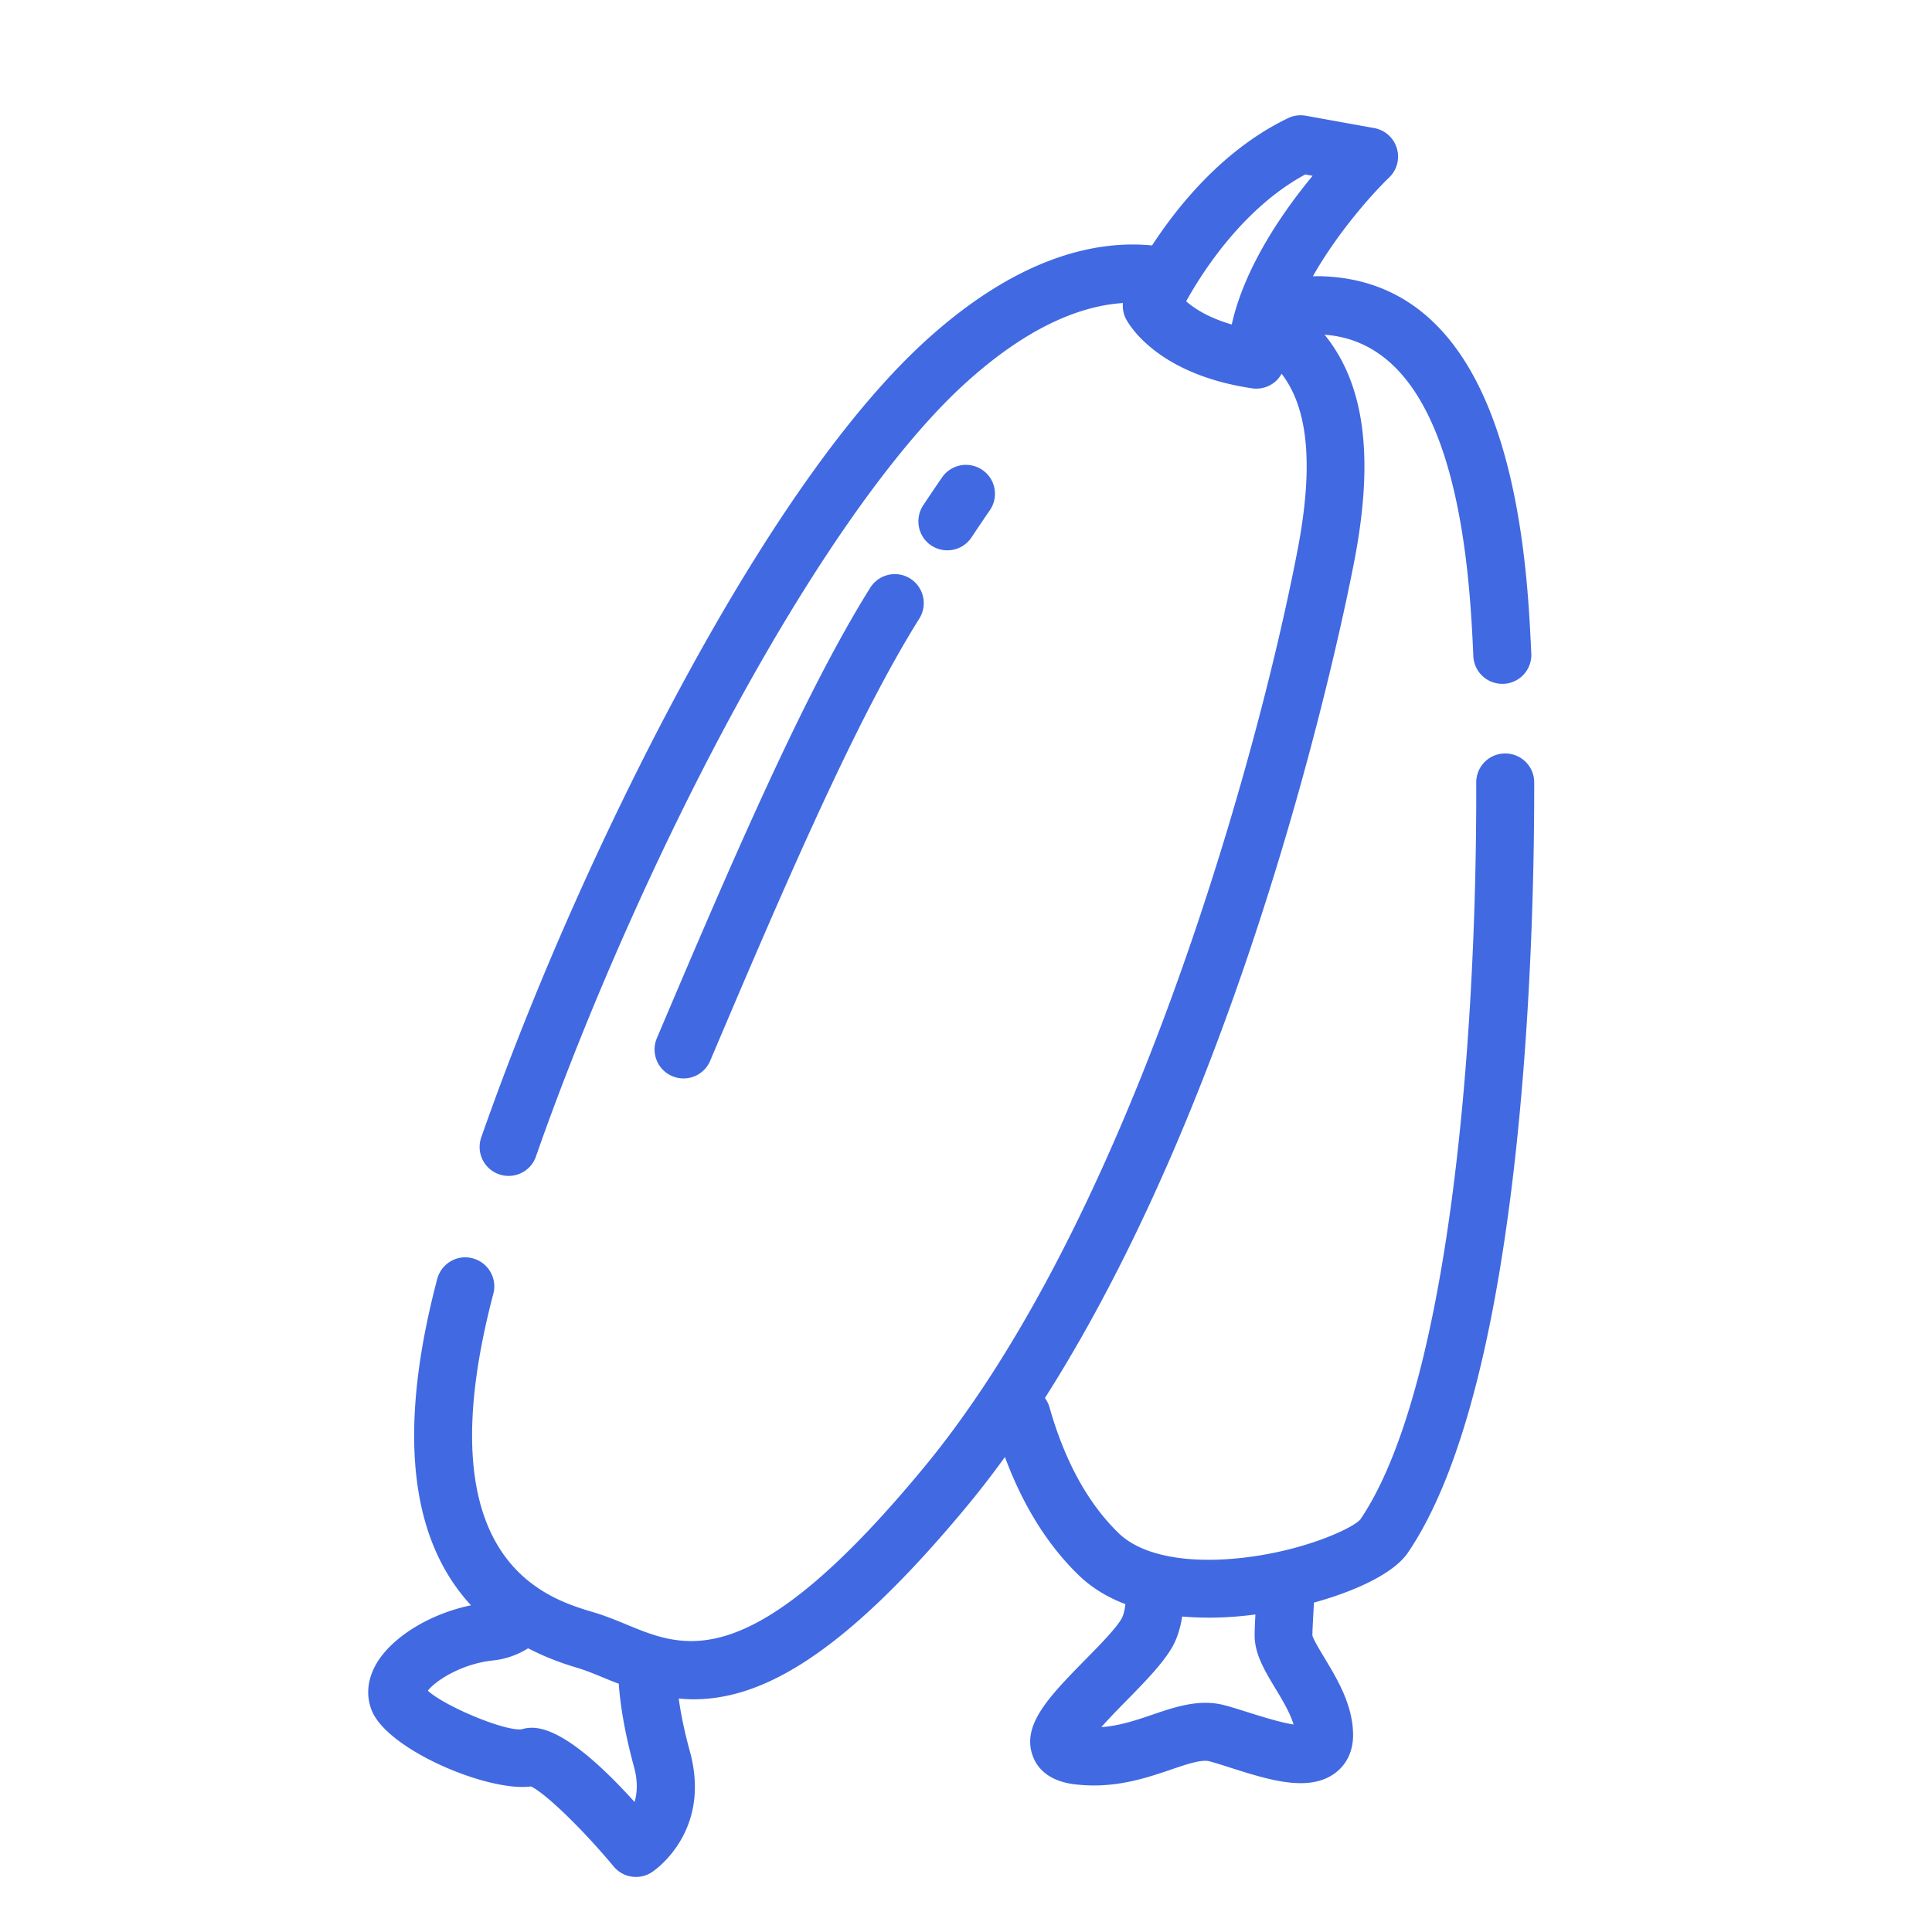 <?xml version="1.0" standalone="no"?><!DOCTYPE svg PUBLIC "-//W3C//DTD SVG 1.1//EN" "http://www.w3.org/Graphics/SVG/1.1/DTD/svg11.dtd"><svg class="icon" width="48px" height="48.00px" viewBox="0 0 1024 1024" version="1.1" xmlns="http://www.w3.org/2000/svg"><path d="M813.158 414.669c0-8.499-6.912-15.309-15.36-15.309h-0.051c-8.499 0-15.36 6.912-15.309 15.411 0.358 144.691-15.616 323.072-61.491 390.656-5.12 5.478-35.789 19.149-72.704 21.094-25.139 1.28-44.749-3.635-55.347-13.926-16.333-15.872-28.621-38.349-36.659-66.765-0.512-1.792-1.382-3.43-2.406-4.864 109.773-172.493 158.771-416.461 164.045-443.955 10.496-54.682 5.478-93.389-15.821-119.603 45.005 3.277 71.117 52.634 77.568 147.149 0.512 7.117 0.922 14.899 1.28 23.245 0.358 8.243 7.168 14.643 15.36 14.643h0.717a15.34 15.34 0 0 0 14.643-16.026c-0.41-8.602-0.819-16.64-1.331-23.962-7.885-115.61-45.312-174.848-111.155-176.077-1.126 0-2.15 0.051-3.277 0.051 12.954-22.938 31.232-43.52 40.448-52.378a15.355 15.355 0 0 0-7.936-26.163l-36.301-6.554c-3.174-0.563-6.451-0.154-9.37 1.28-33.997 16.333-58.112 46.029-72.09 67.482-28.57-2.816-69.888 5.222-119.142 49.715C410.419 253.082 334.08 412.518 305.05 477.696c-18.842 42.189-36.096 85.453-49.971 125.133a15.34 15.34 0 0 0 14.49 20.429c6.349 0 12.288-3.942 14.49-10.291 13.568-38.861 30.566-81.306 49.05-122.726 58.829-131.994 125.798-239.514 179.046-287.59 33.946-30.669 61.952-40.653 82.995-42.035-0.205 2.816 0.256 5.683 1.536 8.243 1.536 2.97 16.486 29.491 66.97 36.966a15.427 15.427 0 0 0 12.186-3.482c1.434-1.178 2.509-2.662 3.43-4.25 11.315 14.746 18.586 40.755 8.499 93.235-18.842 98.304-74.24 301.056-162.406 437.402-11.827 18.278-24.013 35.021-36.301 49.818-90.931 109.773-125.85 95.334-156.621 82.637-5.734-2.355-11.674-4.813-17.869-6.656-24.73-7.322-90.522-26.829-53.094-168.806 2.15-8.192-2.714-16.589-10.957-18.79-8.192-2.202-16.589 2.714-18.79 10.957-20.992 79.616-14.899 137.472 17.92 172.954-21.658 4.454-41.984 16.794-50.227 31.078-4.864 8.397-5.581 17.408-2.099 25.344 9.165 20.634 61.645 42.598 84.07 39.578 7.578 3.482 27.392 22.63 43.878 42.445 3.021 3.635 7.373 5.53 11.827 5.53 2.867 0 5.786-0.819 8.397-2.509 1.28-0.87 31.795-21.299 20.173-63.949-2.816-10.24-4.762-19.61-5.939-28.109 2.56 0.256 5.171 0.41 7.834 0.41 35.686 0 78.746-22.477 145.101-102.554 6.707-8.09 13.363-16.742 19.968-25.856 9.421 25.344 22.374 46.336 38.81 62.362 7.27 7.117 15.872 12.134 25.037 15.616-0.512 4.608-1.536 6.861-2.048 7.731-3.174 5.427-11.776 14.182-19.354 21.862-18.739 19.149-33.587 34.253-27.802 50.586 2.099 5.99 7.68 13.517 22.272 15.309 3.533 0.41 6.912 0.614 10.189 0.614 16.179 0 29.747-4.608 41.011-8.448 8.243-2.816 16.077-5.478 20.275-4.352 3.174 0.819 6.912 2.048 10.957 3.328 20.429 6.502 41.574 13.21 55.501 3.021 6.246-4.557 9.677-11.725 9.677-20.173 0-15.77-8.243-29.491-14.899-40.55-2.509-4.198-6.349-10.496-6.656-12.39 0-3.123 0.41-9.984 0.819-17.357 21.402-5.939 40.653-14.746 48.794-25.088 0.205-0.256 0.41-0.563 0.614-0.819 63.181-91.904 67.482-336.128 67.328-408.832z m-184.474-254.976c8.704-15.718 30.362-49.51 63.13-67.226l3.891 0.717c-15.667 18.944-36.096 48.333-42.854 78.797-12.39-3.584-19.917-8.55-24.166-12.288zM336.026 936.448c2.15 7.834 1.69 13.978 0.307 18.637-39.117-43.315-53.862-40.243-59.955-38.502-9.318 0.922-40.806-12.339-49.613-20.48 3.891-5.12 17.613-14.234 34.509-16.026a43.366 43.366 0 0 0 18.637-6.451c7.885 4.096 16.486 7.526 25.856 10.291 4.659 1.382 9.626 3.43 14.848 5.581 2.458 1.024 4.915 1.997 7.373 2.918v0.41c0.922 12.749 3.635 27.443 8.038 43.622z m339.968-41.523c3.738 6.195 7.834 13.005 9.626 19.098-7.168-1.075-18.176-4.608-24.269-6.502-4.557-1.434-8.858-2.816-12.442-3.738-13.107-3.43-25.754 0.819-37.939 4.966-8.704 2.97-17.562 5.99-27.238 6.656 4.25-4.813 9.523-10.189 13.414-14.131 9.626-9.83 18.739-19.149 23.859-27.75 2.765-4.71 4.557-10.291 5.581-16.742a166.369 166.369 0 0 0 25.907 0.205c4.147-0.256 8.499-0.717 12.902-1.28-0.256 4.557-0.41 8.397-0.41 10.957-0.051 9.933 5.325 18.842 11.008 28.262z" fill="#4169E1" /><path d="M482.406 306.637c-7.168-4.506-16.64-2.304-21.146 4.864-34.048 54.272-71.373 140.237-113.101 238.746-3.328 7.834 0.358 16.845 8.141 20.122a15.334 15.334 0 0 0 20.122-8.141c41.216-97.28 78.029-182.067 110.848-234.394 4.506-7.219 2.304-16.691-4.864-21.197zM493.619 289.126c2.611 1.741 5.581 2.56 8.499 2.56 4.966 0 9.83-2.406 12.8-6.861 6.093-9.165 9.626-14.234 9.677-14.336 4.864-6.963 3.123-16.538-3.84-21.35a15.37 15.37 0 0 0-21.402 3.84s-3.686 5.274-10.035 14.848c-4.659 7.066-2.765 16.64 4.301 21.299z" fill="#4169E1" /></svg>